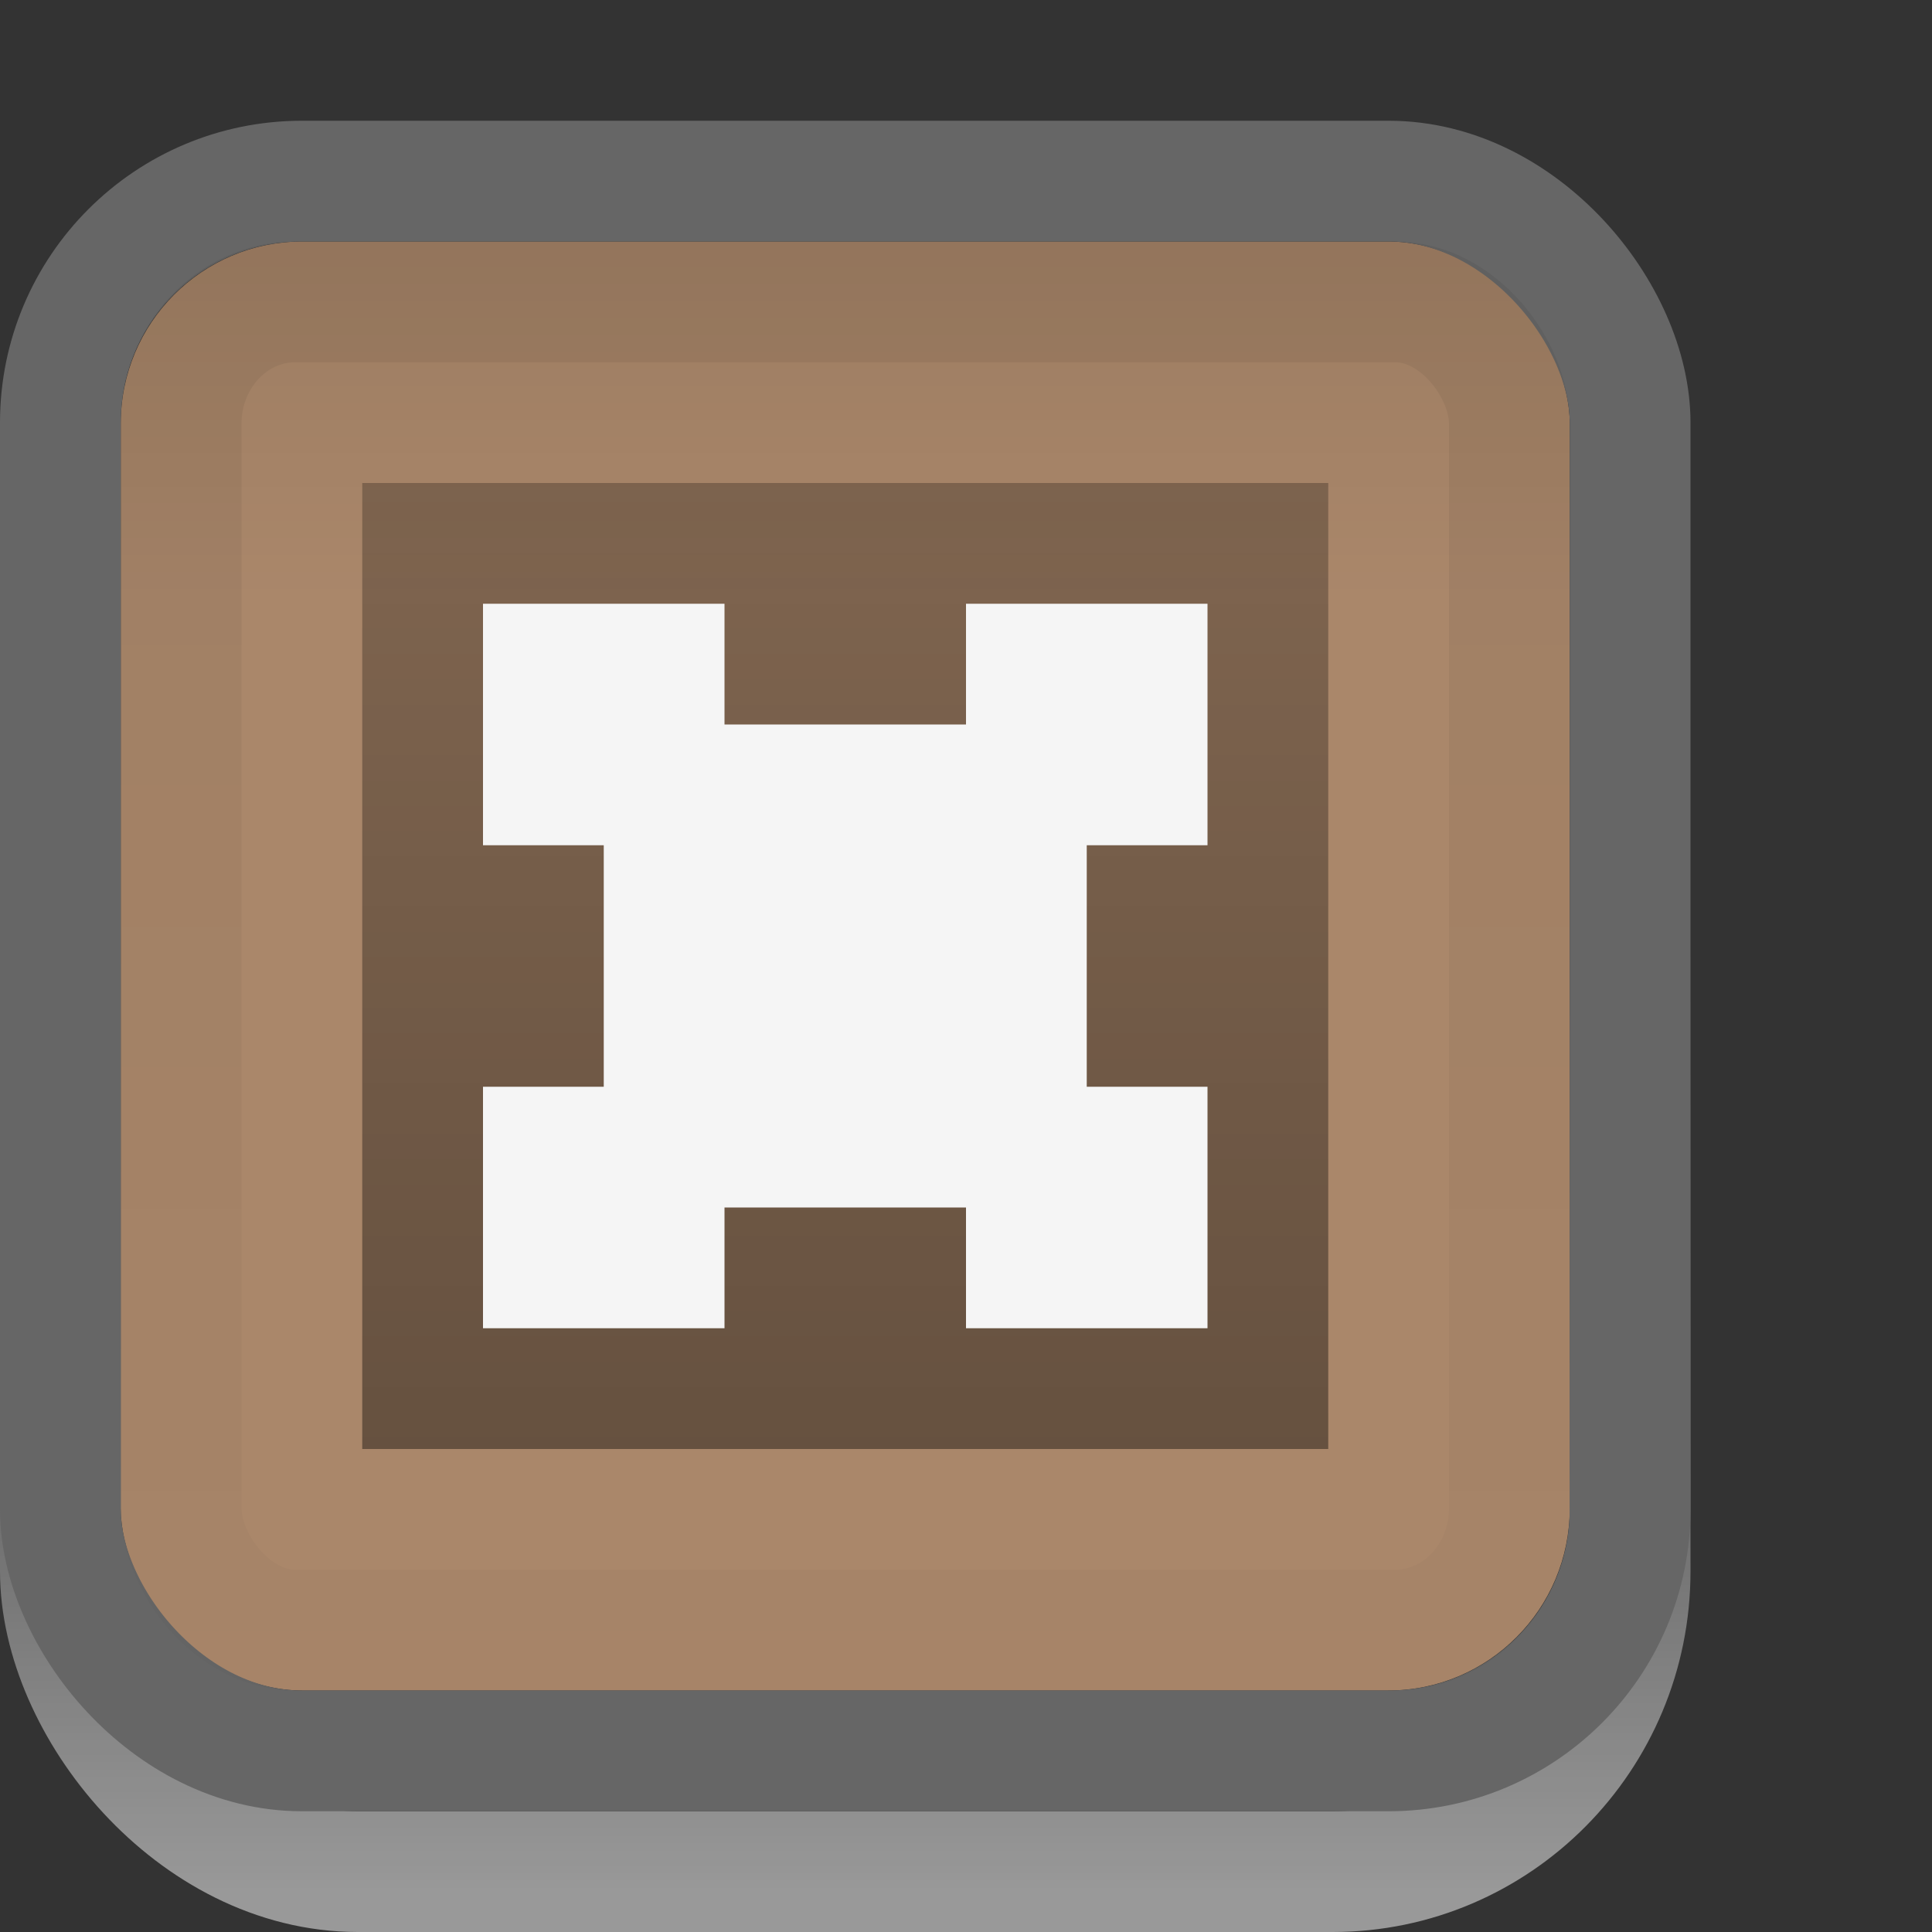 <svg xmlns="http://www.w3.org/2000/svg" xmlns:svg="http://www.w3.org/2000/svg" xmlns:xlink="http://www.w3.org/1999/xlink" id="svg2" width="16" height="16" version="1.1"><rect width="100%" height="100%" fill="#333333" stroke="none"/><defs id="defs4"><linearGradient id="linearGradient4024"><stop style="stop-color:#000;stop-opacity:.25" id="stop4026" offset="0"/><stop style="stop-color:#000;stop-opacity:.4" id="stop4028" offset="1"/></linearGradient><linearGradient id="linearGradient3784"><stop style="stop-color:#000;stop-opacity:.08" id="stop3786" offset="0"/><stop style="stop-color:#000;stop-opacity:0" id="stop3789" offset="1"/></linearGradient><linearGradient id="linearGradient3770"><stop style="stop-color:#ccc;stop-opacity:1" id="stop3772" offset="0"/><stop id="stop3778" offset=".173" style="stop-color:#f5f5f5;stop-opacity:1"/><stop style="stop-color:#f5f5f5;stop-opacity:1" id="stop3774" offset="1"/></linearGradient><linearGradient id="linearGradient3767"><stop style="stop-color:#000;stop-opacity:.06" id="stop3769" offset="0"/><stop style="stop-color:#000;stop-opacity:.02" id="stop3771" offset="1"/></linearGradient><linearGradient id="linearGradient3761"><stop style="stop-color:#020202;stop-opacity:1" id="stop3764" offset="0"/><stop style="stop-color:#000;stop-opacity:1" id="stop3766" offset="1"/></linearGradient><linearGradient id="linearGradient3786"><stop style="stop-color:#000;stop-opacity:.8" id="stop3788" offset="0"/><stop style="stop-color:#000;stop-opacity:1" id="stop3790" offset="1"/></linearGradient><linearGradient id="linearGradient3759"><stop style="stop-color:#fff;stop-opacity:0" id="stop3761" offset="0"/><stop style="stop-color:#fff;stop-opacity:.5" id="stop3763" offset="1"/></linearGradient><linearGradient id="linearGradient3765" x1="8.05" x2="8.05" y1="1044.092" y2="1052.461" gradientTransform="matrix(0.867,0,0,0.933,0.067,70.125)" gradientUnits="userSpaceOnUse" xlink:href="#linearGradient3759"/><linearGradient id="linearGradient3792" x1="7.945" x2="8.04" y1="1037.417" y2="1051.256" gradientUnits="userSpaceOnUse" xlink:href="#linearGradient3786"/><linearGradient id="linearGradient3780" x1="8.029" x2="8.029" y1="1038.428" y2="1050.33" gradientTransform="matrix(1,0,0,1,-1,-0.002)" gradientUnits="userSpaceOnUse" xlink:href="#linearGradient3767"/><linearGradient id="linearGradient3791" x1="7.96" x2="7.96" y1="1038.447" y2="1041.303" gradientTransform="translate(-1,0)" gradientUnits="userSpaceOnUse" xlink:href="#linearGradient3784"/><linearGradient id="linearGradient4030" x1="8" x2="8" y1="1040.362" y2="1048.362" gradientTransform="translate(-1,0)" gradientUnits="userSpaceOnUse" xlink:href="#linearGradient4024"/></defs><g id="layer1" transform="translate(0,-1036.362)"><rect style="fill:#aa876a;fill-opacity:1;stroke:none" id="rect3788" width="12" height="12" x="1" y="1038.362" rx="1.504" ry="1.509"/><rect style="fill:none;stroke:url(#linearGradient3765);stroke-width:1;stroke-opacity:1" id="rect3757" width="13" height="14" x=".5" y="1037.862" rx="2.464" ry="2.487"/><rect id="rect3782" width="12" height="12" x="1" y="1038.362" rx="1.504" ry="1.509" style="fill:url(#linearGradient3791);fill-opacity:1;stroke:none"/><rect style="fill:none;stroke:#666;stroke-width:1px;stroke-linecap:butt;stroke-linejoin:miter;stroke-opacity:1" id="rect3755" width="13" height="13" x=".5" y="1037.862" rx="2" ry="2"/><rect style="fill:none;stroke:url(#linearGradient3780);stroke-width:1;stroke-opacity:1" id="rect3765" width="11" height="11" x="1.5" y="1038.862" rx=".945" ry="1.009"/><rect style="fill:url(#linearGradient4030);fill-opacity:1;stroke:none" id="rect4022" width="8" height="8" x="3" y="1040.362"/><path style="fill:#f5f5f5;fill-opacity:1;stroke:none" id="rect3812" d="m 4,1041.362 0,2 1,0 0,2 -1,0 0,2 2,0 0,-1 2,0 0,1 2,0 0,-2 -1,0 0,-2 1,0 0,-2 -2,0 0,1 -2,0 0,-1 -2,0 z"/></g></svg>